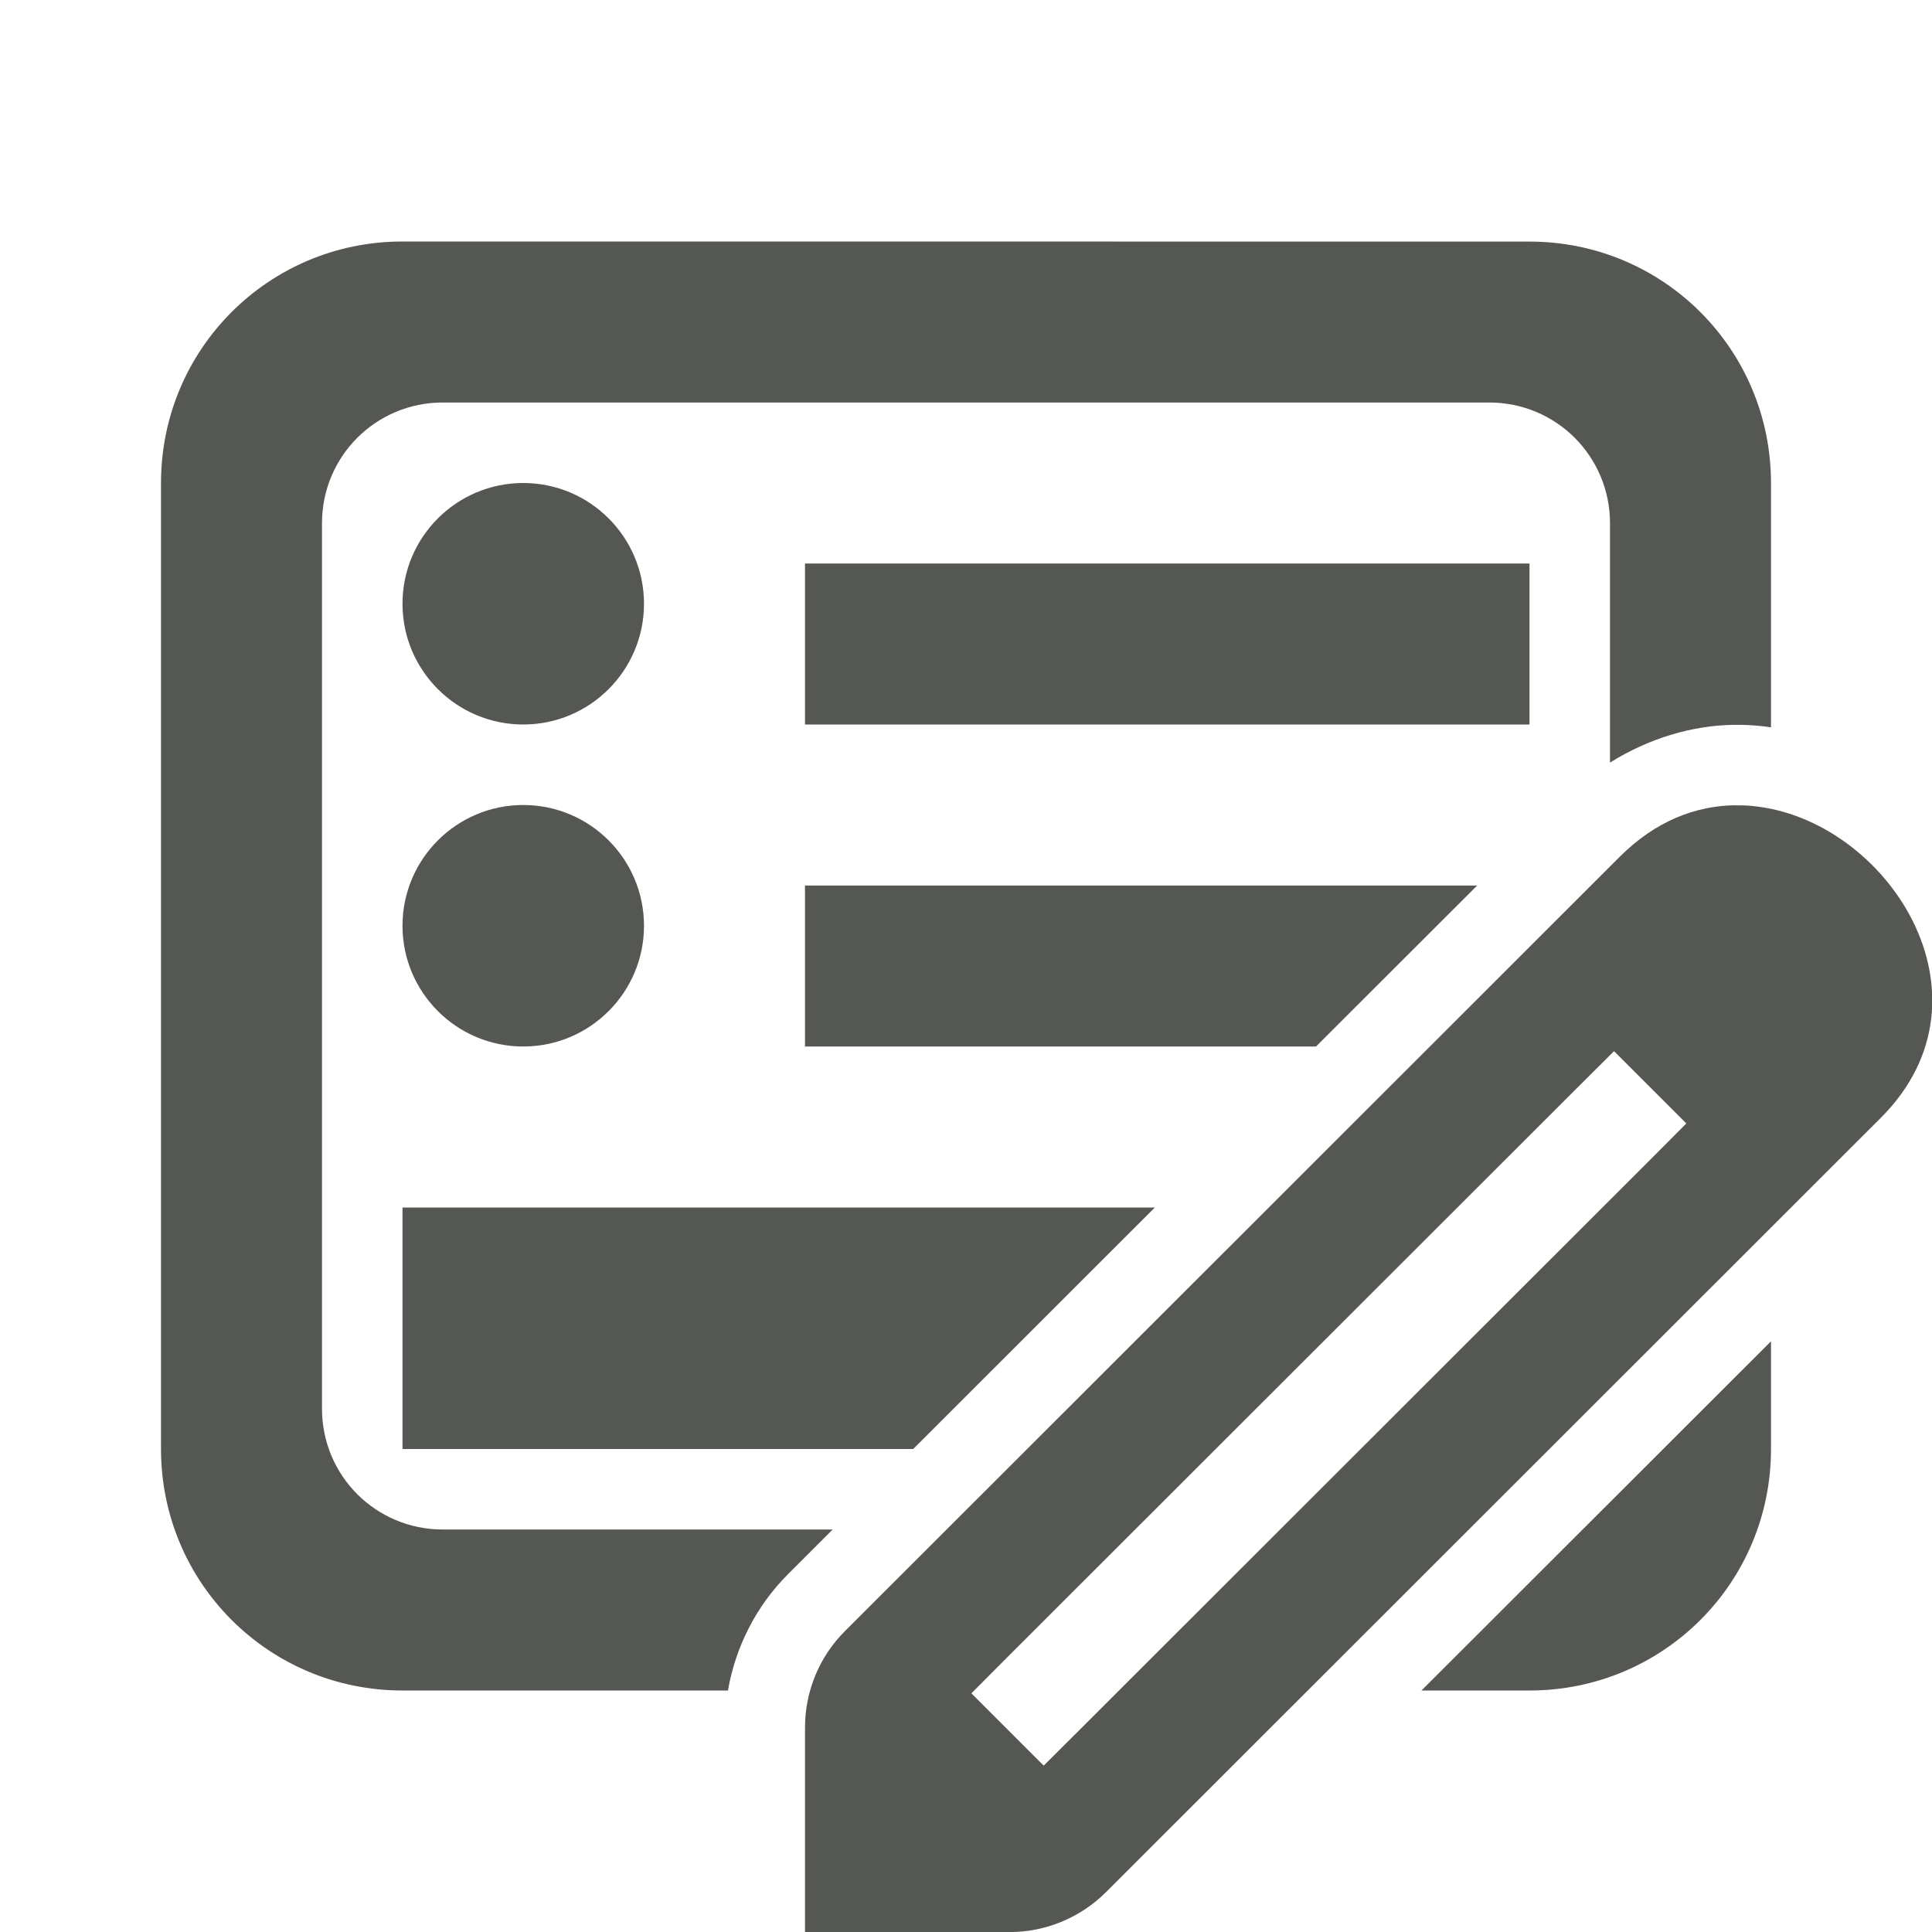 <svg viewBox="0 0 24 24" xmlns="http://www.w3.org/2000/svg"><g fill="#555753"><path d="m5 3c-1.662 0-3 1.338-3 3v12c0 1.662 1.338 3 3 3h4.043c.094-.543.351-1.05.746-1.445l.555-.555h-4.844c-.831 0-1.5-.669-1.5-1.5v-11c0-.831.669-1.5 1.5-1.5h13c.831 0 1.5.669 1.5 1.5v2.973c.484-.302 1.022-.462 1.541-.469h.002c.095-.001.201.002.318.014.001 0.0.002-0.0.004 0 .045.004.09.011.135.018v-3.035c0-1.662-1.338-3-3-3zm1.5 3c-.828 0-1.5.672-1.5 1.5s.672 1.5 1.5 1.5 1.5-.672 1.5-1.5-.672-1.5-1.5-1.5zm3.5 1v2h9v-2zm-3.5 3c-.828 0-1.5.672-1.5 1.5s.672 1.5 1.5 1.5 1.5-.672 1.5-1.5-.672-1.5-1.5-1.5zm3.5 1v2h6.348l2.002-2zm-5 4v3h6.344l3.002-3zm17 1.662-4.342 4.338h1.342c1.662 0 3-1.338 3-3z"/><path d="m21.555 10.003c-.491.006-.991.197-1.433.639l-9.626 9.62c-.318.318-.496.748-.496 1.198v2.541h2.541c.449-0.0.88-.179 1.198-.496l9.626-9.62c1.515-1.515.07-3.718-1.6-3.873-.07-.007-.14-.009-.21-.008zm-1.505 3.055.898.898-.448.45-7.085 7.079-.45.448-.898-.898.448-.45 7.085-7.079z" stroke-width="1"/></g></svg>